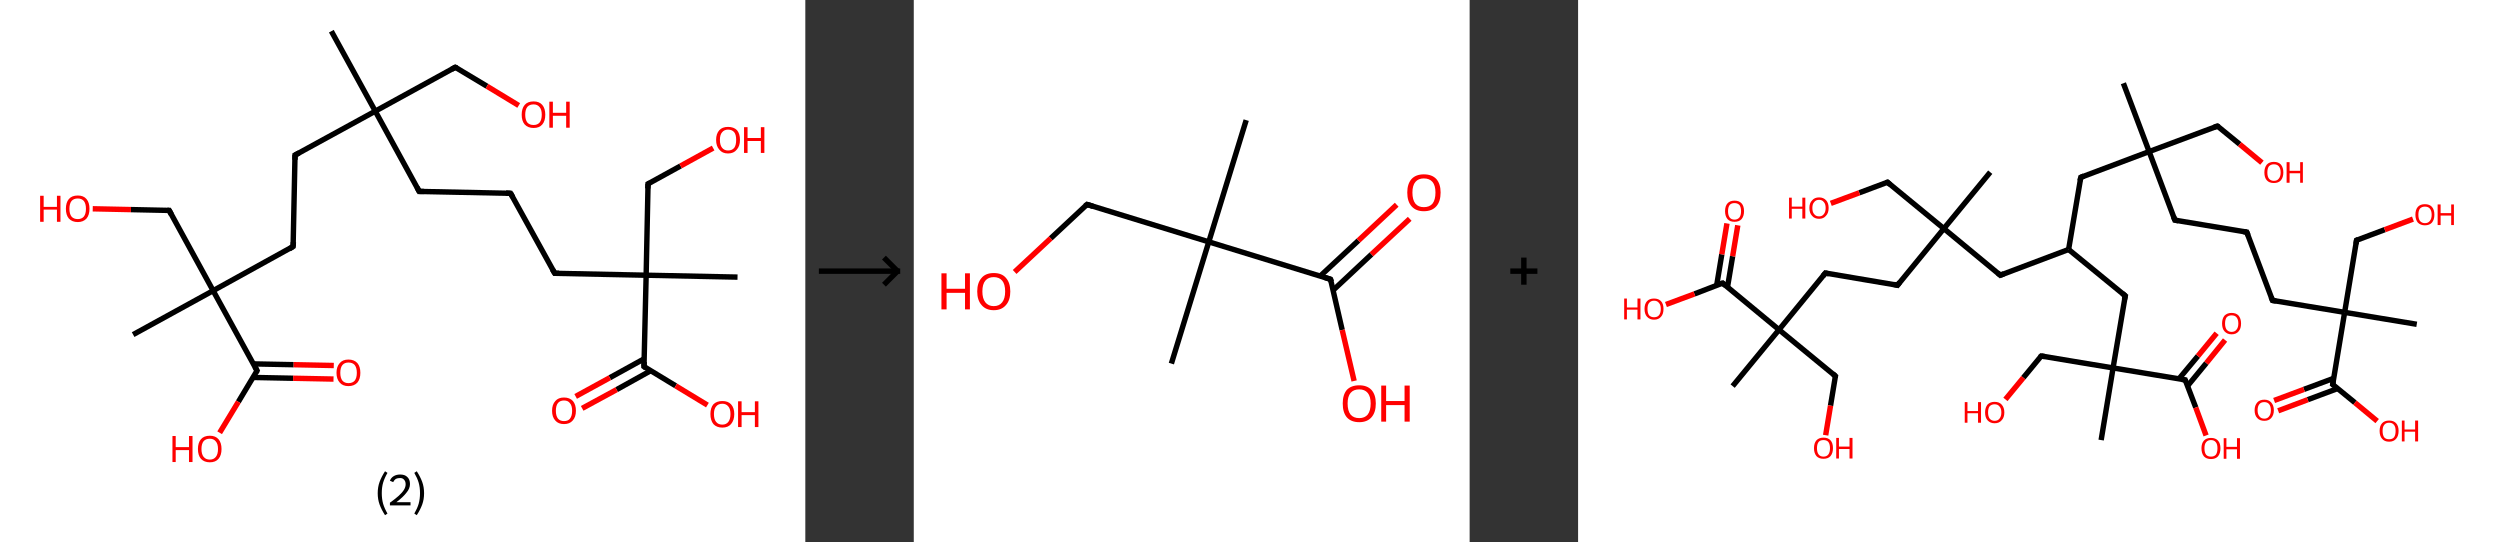 <?xml version='1.0' encoding='ASCII' standalone='yes'?>
<svg xmlns="http://www.w3.org/2000/svg" xmlns:xlink="http://www.w3.org/1999/xlink" version="1.1" width="922.0px" viewBox="0 0 922.0 200.0" height="200.0px">
  <rect x="0" y="0" width="922.0" height="200.0" fill="#333333" stroke="none"/>
  <g>
    <g transform="translate(0, 0) scale(1 1) "><!-- END OF HEADER -->
<rect style="opacity:1.0;fill:#FFFFFF;stroke:none" width="297.0" height="200.0" x="0.0" y="0.0"> </rect>
<path class="bond-0 atom-0 atom-1" d="M 122.2,11.5 L 138.4,41.0" style="fill:none;fill-rule:evenodd;stroke:#000000;stroke-width:2.0px;stroke-linecap:butt;stroke-linejoin:miter;stroke-opacity:1"/>
<path class="bond-1 atom-1 atom-2" d="M 138.4,41.0 L 167.9,24.8" style="fill:none;fill-rule:evenodd;stroke:#000000;stroke-width:2.0px;stroke-linecap:butt;stroke-linejoin:miter;stroke-opacity:1"/>
<path class="bond-2 atom-2 atom-3" d="M 167.9,24.8 L 179.6,31.8" style="fill:none;fill-rule:evenodd;stroke:#000000;stroke-width:2.0px;stroke-linecap:butt;stroke-linejoin:miter;stroke-opacity:1"/>
<path class="bond-2 atom-2 atom-3" d="M 179.6,31.8 L 191.3,38.9" style="fill:none;fill-rule:evenodd;stroke:#FF0000;stroke-width:2.0px;stroke-linecap:butt;stroke-linejoin:miter;stroke-opacity:1"/>
<path class="bond-3 atom-1 atom-4" d="M 138.4,41.0 L 154.6,70.6" style="fill:none;fill-rule:evenodd;stroke:#000000;stroke-width:2.0px;stroke-linecap:butt;stroke-linejoin:miter;stroke-opacity:1"/>
<path class="bond-4 atom-4 atom-5" d="M 154.6,70.6 L 188.3,71.3" style="fill:none;fill-rule:evenodd;stroke:#000000;stroke-width:2.0px;stroke-linecap:butt;stroke-linejoin:miter;stroke-opacity:1"/>
<path class="bond-5 atom-5 atom-6" d="M 188.3,71.3 L 204.6,100.8" style="fill:none;fill-rule:evenodd;stroke:#000000;stroke-width:2.0px;stroke-linecap:butt;stroke-linejoin:miter;stroke-opacity:1"/>
<path class="bond-6 atom-6 atom-7" d="M 204.6,100.8 L 238.3,101.5" style="fill:none;fill-rule:evenodd;stroke:#000000;stroke-width:2.0px;stroke-linecap:butt;stroke-linejoin:miter;stroke-opacity:1"/>
<path class="bond-7 atom-7 atom-8" d="M 238.3,101.5 L 272.0,102.2" style="fill:none;fill-rule:evenodd;stroke:#000000;stroke-width:2.0px;stroke-linecap:butt;stroke-linejoin:miter;stroke-opacity:1"/>
<path class="bond-8 atom-7 atom-9" d="M 238.3,101.5 L 239.0,67.8" style="fill:none;fill-rule:evenodd;stroke:#000000;stroke-width:2.0px;stroke-linecap:butt;stroke-linejoin:miter;stroke-opacity:1"/>
<path class="bond-9 atom-9 atom-10" d="M 239.0,67.8 L 251.0,61.2" style="fill:none;fill-rule:evenodd;stroke:#000000;stroke-width:2.0px;stroke-linecap:butt;stroke-linejoin:miter;stroke-opacity:1"/>
<path class="bond-9 atom-9 atom-10" d="M 251.0,61.2 L 263.0,54.6" style="fill:none;fill-rule:evenodd;stroke:#FF0000;stroke-width:2.0px;stroke-linecap:butt;stroke-linejoin:miter;stroke-opacity:1"/>
<path class="bond-10 atom-7 atom-11" d="M 238.3,101.5 L 237.5,135.2" style="fill:none;fill-rule:evenodd;stroke:#000000;stroke-width:2.0px;stroke-linecap:butt;stroke-linejoin:miter;stroke-opacity:1"/>
<path class="bond-11 atom-11 atom-12" d="M 237.6,132.3 L 224.9,139.3" style="fill:none;fill-rule:evenodd;stroke:#000000;stroke-width:2.0px;stroke-linecap:butt;stroke-linejoin:miter;stroke-opacity:1"/>
<path class="bond-11 atom-11 atom-12" d="M 224.9,139.3 L 212.3,146.2" style="fill:none;fill-rule:evenodd;stroke:#FF0000;stroke-width:2.0px;stroke-linecap:butt;stroke-linejoin:miter;stroke-opacity:1"/>
<path class="bond-11 atom-11 atom-12" d="M 240.0,136.7 L 227.4,143.7" style="fill:none;fill-rule:evenodd;stroke:#000000;stroke-width:2.0px;stroke-linecap:butt;stroke-linejoin:miter;stroke-opacity:1"/>
<path class="bond-11 atom-11 atom-12" d="M 227.4,143.7 L 214.7,150.6" style="fill:none;fill-rule:evenodd;stroke:#FF0000;stroke-width:2.0px;stroke-linecap:butt;stroke-linejoin:miter;stroke-opacity:1"/>
<path class="bond-12 atom-11 atom-13" d="M 237.5,135.2 L 249.2,142.3" style="fill:none;fill-rule:evenodd;stroke:#000000;stroke-width:2.0px;stroke-linecap:butt;stroke-linejoin:miter;stroke-opacity:1"/>
<path class="bond-12 atom-11 atom-13" d="M 249.2,142.3 L 260.9,149.4" style="fill:none;fill-rule:evenodd;stroke:#FF0000;stroke-width:2.0px;stroke-linecap:butt;stroke-linejoin:miter;stroke-opacity:1"/>
<path class="bond-13 atom-1 atom-14" d="M 138.4,41.0 L 108.8,57.2" style="fill:none;fill-rule:evenodd;stroke:#000000;stroke-width:2.0px;stroke-linecap:butt;stroke-linejoin:miter;stroke-opacity:1"/>
<path class="bond-14 atom-14 atom-15" d="M 108.8,57.2 L 108.1,90.9" style="fill:none;fill-rule:evenodd;stroke:#000000;stroke-width:2.0px;stroke-linecap:butt;stroke-linejoin:miter;stroke-opacity:1"/>
<path class="bond-15 atom-15 atom-16" d="M 108.1,90.9 L 78.6,107.2" style="fill:none;fill-rule:evenodd;stroke:#000000;stroke-width:2.0px;stroke-linecap:butt;stroke-linejoin:miter;stroke-opacity:1"/>
<path class="bond-16 atom-16 atom-17" d="M 78.6,107.2 L 49.1,123.4" style="fill:none;fill-rule:evenodd;stroke:#000000;stroke-width:2.0px;stroke-linecap:butt;stroke-linejoin:miter;stroke-opacity:1"/>
<path class="bond-17 atom-16 atom-18" d="M 78.6,107.2 L 62.4,77.6" style="fill:none;fill-rule:evenodd;stroke:#000000;stroke-width:2.0px;stroke-linecap:butt;stroke-linejoin:miter;stroke-opacity:1"/>
<path class="bond-18 atom-18 atom-19" d="M 62.4,77.6 L 48.3,77.3" style="fill:none;fill-rule:evenodd;stroke:#000000;stroke-width:2.0px;stroke-linecap:butt;stroke-linejoin:miter;stroke-opacity:1"/>
<path class="bond-18 atom-18 atom-19" d="M 48.3,77.3 L 34.2,77.0" style="fill:none;fill-rule:evenodd;stroke:#FF0000;stroke-width:2.0px;stroke-linecap:butt;stroke-linejoin:miter;stroke-opacity:1"/>
<path class="bond-19 atom-16 atom-20" d="M 78.6,107.2 L 94.8,136.7" style="fill:none;fill-rule:evenodd;stroke:#000000;stroke-width:2.0px;stroke-linecap:butt;stroke-linejoin:miter;stroke-opacity:1"/>
<path class="bond-20 atom-20 atom-21" d="M 93.3,139.2 L 108.1,139.5" style="fill:none;fill-rule:evenodd;stroke:#000000;stroke-width:2.0px;stroke-linecap:butt;stroke-linejoin:miter;stroke-opacity:1"/>
<path class="bond-20 atom-20 atom-21" d="M 108.1,139.5 L 123.0,139.8" style="fill:none;fill-rule:evenodd;stroke:#FF0000;stroke-width:2.0px;stroke-linecap:butt;stroke-linejoin:miter;stroke-opacity:1"/>
<path class="bond-20 atom-20 atom-21" d="M 93.4,134.2 L 108.3,134.5" style="fill:none;fill-rule:evenodd;stroke:#000000;stroke-width:2.0px;stroke-linecap:butt;stroke-linejoin:miter;stroke-opacity:1"/>
<path class="bond-20 atom-20 atom-21" d="M 108.3,134.5 L 123.1,134.8" style="fill:none;fill-rule:evenodd;stroke:#FF0000;stroke-width:2.0px;stroke-linecap:butt;stroke-linejoin:miter;stroke-opacity:1"/>
<path class="bond-21 atom-20 atom-22" d="M 94.8,136.7 L 87.9,148.2" style="fill:none;fill-rule:evenodd;stroke:#000000;stroke-width:2.0px;stroke-linecap:butt;stroke-linejoin:miter;stroke-opacity:1"/>
<path class="bond-21 atom-20 atom-22" d="M 87.9,148.2 L 81.0,159.6" style="fill:none;fill-rule:evenodd;stroke:#FF0000;stroke-width:2.0px;stroke-linecap:butt;stroke-linejoin:miter;stroke-opacity:1"/>
<path d="M 166.5,25.6 L 167.9,24.8 L 168.5,25.1" style="fill:none;stroke:#000000;stroke-width:2.0px;stroke-linecap:butt;stroke-linejoin:miter;stroke-opacity:1;"/>
<path d="M 153.8,69.1 L 154.6,70.6 L 156.3,70.6" style="fill:none;stroke:#000000;stroke-width:2.0px;stroke-linecap:butt;stroke-linejoin:miter;stroke-opacity:1;"/>
<path d="M 186.6,71.2 L 188.3,71.3 L 189.1,72.7" style="fill:none;stroke:#000000;stroke-width:2.0px;stroke-linecap:butt;stroke-linejoin:miter;stroke-opacity:1;"/>
<path d="M 203.7,99.3 L 204.6,100.8 L 206.2,100.8" style="fill:none;stroke:#000000;stroke-width:2.0px;stroke-linecap:butt;stroke-linejoin:miter;stroke-opacity:1;"/>
<path d="M 238.9,69.5 L 239.0,67.8 L 239.6,67.5" style="fill:none;stroke:#000000;stroke-width:2.0px;stroke-linecap:butt;stroke-linejoin:miter;stroke-opacity:1;"/>
<path d="M 237.6,133.5 L 237.5,135.2 L 238.1,135.6" style="fill:none;stroke:#000000;stroke-width:2.0px;stroke-linecap:butt;stroke-linejoin:miter;stroke-opacity:1;"/>
<path d="M 110.3,56.4 L 108.8,57.2 L 108.8,58.9" style="fill:none;stroke:#000000;stroke-width:2.0px;stroke-linecap:butt;stroke-linejoin:miter;stroke-opacity:1;"/>
<path d="M 108.2,89.3 L 108.1,90.9 L 106.7,91.8" style="fill:none;stroke:#000000;stroke-width:2.0px;stroke-linecap:butt;stroke-linejoin:miter;stroke-opacity:1;"/>
<path d="M 63.2,79.1 L 62.4,77.6 L 61.7,77.6" style="fill:none;stroke:#000000;stroke-width:2.0px;stroke-linecap:butt;stroke-linejoin:miter;stroke-opacity:1;"/>
<path d="M 94.0,135.2 L 94.8,136.7 L 94.5,137.3" style="fill:none;stroke:#000000;stroke-width:2.0px;stroke-linecap:butt;stroke-linejoin:miter;stroke-opacity:1;"/>
<path class="atom-3" d="M 192.4 42.3 Q 192.4 40.0, 193.5 38.7 Q 194.6 37.4, 196.8 37.4 Q 198.9 37.4, 200.0 38.7 Q 201.1 40.0, 201.1 42.3 Q 201.1 44.6, 200.0 45.9 Q 198.9 47.2, 196.8 47.2 Q 194.7 47.2, 193.5 45.9 Q 192.4 44.6, 192.4 42.3 M 196.8 46.1 Q 198.2 46.1, 199.0 45.2 Q 199.8 44.2, 199.8 42.3 Q 199.8 40.4, 199.0 39.5 Q 198.2 38.5, 196.8 38.5 Q 195.3 38.5, 194.5 39.4 Q 193.7 40.4, 193.7 42.3 Q 193.7 44.2, 194.5 45.2 Q 195.3 46.1, 196.8 46.1 " fill="#FF0000"/>
<path class="atom-3" d="M 202.6 37.5 L 203.9 37.5 L 203.9 41.6 L 208.8 41.6 L 208.8 37.5 L 210.1 37.5 L 210.1 47.1 L 208.8 47.1 L 208.8 42.7 L 203.9 42.7 L 203.9 47.1 L 202.6 47.1 L 202.6 37.5 " fill="#FF0000"/>
<path class="atom-10" d="M 264.1 51.6 Q 264.1 49.3, 265.3 48.0 Q 266.4 46.8, 268.5 46.8 Q 270.6 46.8, 271.8 48.0 Q 272.9 49.3, 272.9 51.6 Q 272.9 53.9, 271.7 55.2 Q 270.6 56.6, 268.5 56.6 Q 266.4 56.6, 265.3 55.2 Q 264.1 53.9, 264.1 51.6 M 268.5 55.5 Q 270.0 55.5, 270.8 54.5 Q 271.5 53.5, 271.5 51.6 Q 271.5 49.7, 270.8 48.8 Q 270.0 47.8, 268.5 47.8 Q 267.1 47.8, 266.3 48.8 Q 265.5 49.7, 265.5 51.6 Q 265.5 53.5, 266.3 54.5 Q 267.1 55.5, 268.5 55.5 " fill="#FF0000"/>
<path class="atom-10" d="M 274.4 46.9 L 275.7 46.9 L 275.7 50.9 L 280.6 50.9 L 280.6 46.9 L 281.9 46.9 L 281.9 56.4 L 280.6 56.4 L 280.6 52.0 L 275.7 52.0 L 275.7 56.4 L 274.4 56.4 L 274.4 46.9 " fill="#FF0000"/>
<path class="atom-12" d="M 203.6 151.5 Q 203.6 149.2, 204.8 147.9 Q 205.9 146.6, 208.0 146.6 Q 210.1 146.6, 211.3 147.9 Q 212.4 149.2, 212.4 151.5 Q 212.4 153.8, 211.2 155.1 Q 210.1 156.4, 208.0 156.4 Q 205.9 156.4, 204.8 155.1 Q 203.6 153.8, 203.6 151.5 M 208.0 155.3 Q 209.5 155.3, 210.2 154.4 Q 211.0 153.4, 211.0 151.5 Q 211.0 149.6, 210.2 148.7 Q 209.5 147.7, 208.0 147.7 Q 206.6 147.7, 205.8 148.6 Q 205.0 149.6, 205.0 151.5 Q 205.0 153.4, 205.8 154.4 Q 206.6 155.3, 208.0 155.3 " fill="#FF0000"/>
<path class="atom-13" d="M 262.0 152.7 Q 262.0 150.4, 263.1 149.1 Q 264.3 147.9, 266.4 147.9 Q 268.5 147.9, 269.6 149.1 Q 270.8 150.4, 270.8 152.7 Q 270.8 155.0, 269.6 156.4 Q 268.5 157.7, 266.4 157.7 Q 264.3 157.7, 263.1 156.4 Q 262.0 155.0, 262.0 152.7 M 266.4 156.6 Q 267.8 156.6, 268.6 155.6 Q 269.4 154.6, 269.4 152.7 Q 269.4 150.8, 268.6 149.9 Q 267.8 148.9, 266.4 148.9 Q 264.9 148.9, 264.1 149.9 Q 263.3 150.8, 263.3 152.7 Q 263.3 154.6, 264.1 155.6 Q 264.9 156.6, 266.4 156.6 " fill="#FF0000"/>
<path class="atom-13" d="M 272.2 148.0 L 273.5 148.0 L 273.5 152.0 L 278.4 152.0 L 278.4 148.0 L 279.7 148.0 L 279.7 157.5 L 278.4 157.5 L 278.4 153.1 L 273.5 153.1 L 273.5 157.5 L 272.2 157.5 L 272.2 148.0 " fill="#FF0000"/>
<path class="atom-19" d="M 14.8 72.2 L 16.1 72.2 L 16.1 76.3 L 21.0 76.3 L 21.0 72.2 L 22.3 72.2 L 22.3 81.8 L 21.0 81.8 L 21.0 77.3 L 16.1 77.3 L 16.1 81.8 L 14.8 81.8 L 14.8 72.2 " fill="#FF0000"/>
<path class="atom-19" d="M 24.3 77.0 Q 24.3 74.7, 25.4 73.4 Q 26.5 72.1, 28.7 72.1 Q 30.8 72.1, 31.9 73.4 Q 33.0 74.7, 33.0 77.0 Q 33.0 79.3, 31.9 80.6 Q 30.7 81.9, 28.7 81.9 Q 26.6 81.9, 25.4 80.6 Q 24.3 79.3, 24.3 77.0 M 28.7 80.8 Q 30.1 80.8, 30.9 79.9 Q 31.7 78.9, 31.7 77.0 Q 31.7 75.1, 30.9 74.1 Q 30.1 73.2, 28.7 73.2 Q 27.2 73.2, 26.4 74.1 Q 25.6 75.1, 25.6 77.0 Q 25.6 78.9, 26.4 79.9 Q 27.2 80.8, 28.7 80.8 " fill="#FF0000"/>
<path class="atom-21" d="M 124.1 137.5 Q 124.1 135.2, 125.3 133.9 Q 126.4 132.6, 128.5 132.6 Q 130.6 132.6, 131.8 133.9 Q 132.9 135.2, 132.9 137.5 Q 132.9 139.8, 131.8 141.1 Q 130.6 142.4, 128.5 142.4 Q 126.4 142.4, 125.3 141.1 Q 124.1 139.8, 124.1 137.5 M 128.5 141.3 Q 130.0 141.3, 130.8 140.4 Q 131.6 139.4, 131.6 137.5 Q 131.6 135.6, 130.8 134.6 Q 130.0 133.7, 128.5 133.7 Q 127.1 133.7, 126.3 134.6 Q 125.5 135.6, 125.5 137.5 Q 125.5 139.4, 126.3 140.4 Q 127.1 141.3, 128.5 141.3 " fill="#FF0000"/>
<path class="atom-22" d="M 63.6 160.8 L 64.8 160.8 L 64.8 164.9 L 69.7 164.9 L 69.7 160.8 L 71.0 160.8 L 71.0 170.4 L 69.7 170.4 L 69.7 166.0 L 64.8 166.0 L 64.8 170.4 L 63.6 170.4 L 63.6 160.8 " fill="#FF0000"/>
<path class="atom-22" d="M 73.0 165.6 Q 73.0 163.3, 74.1 162.0 Q 75.2 160.7, 77.4 160.7 Q 79.5 160.7, 80.6 162.0 Q 81.7 163.3, 81.7 165.6 Q 81.7 167.9, 80.6 169.2 Q 79.5 170.5, 77.4 170.5 Q 75.3 170.5, 74.1 169.2 Q 73.0 167.9, 73.0 165.6 M 77.4 169.5 Q 78.8 169.5, 79.6 168.5 Q 80.4 167.5, 80.4 165.6 Q 80.4 163.7, 79.6 162.8 Q 78.8 161.8, 77.4 161.8 Q 75.9 161.8, 75.1 162.7 Q 74.3 163.7, 74.3 165.6 Q 74.3 167.5, 75.1 168.5 Q 75.9 169.5, 77.4 169.5 " fill="#FF0000"/>
<path class="legend" d="M 139.3 181.9 Q 139.3 179.6, 140.0 177.7 Q 140.7 175.8, 142.0 173.8 L 142.9 174.4 Q 141.8 176.3, 141.3 178.0 Q 140.8 179.7, 140.8 181.9 Q 140.8 184.0, 141.3 185.8 Q 141.8 187.5, 142.9 189.4 L 142.0 190.0 Q 140.7 188.0, 140.0 186.1 Q 139.3 184.2, 139.3 181.9 " fill="#000000"/>
<path class="legend" d="M 143.8 177.3 Q 144.2 176.2, 145.2 175.6 Q 146.2 175.0, 147.6 175.0 Q 149.3 175.0, 150.2 175.9 Q 151.2 176.8, 151.2 178.5 Q 151.2 180.2, 149.9 181.7 Q 148.7 183.3, 146.2 185.2 L 151.4 185.2 L 151.4 186.4 L 143.8 186.4 L 143.8 185.4 Q 145.9 183.9, 147.1 182.8 Q 148.4 181.6, 149.0 180.6 Q 149.6 179.6, 149.6 178.6 Q 149.6 177.5, 149.0 176.9 Q 148.5 176.3, 147.6 176.3 Q 146.6 176.3, 146.0 176.6 Q 145.4 177.0, 145.0 177.8 L 143.8 177.3 " fill="#000000"/>
<path class="legend" d="M 156.4 181.9 Q 156.4 184.2, 155.7 186.1 Q 155.0 188.0, 153.7 190.0 L 152.8 189.4 Q 153.9 187.5, 154.4 185.8 Q 154.9 184.0, 154.9 181.9 Q 154.9 179.7, 154.4 178.0 Q 153.9 176.3, 152.8 174.4 L 153.7 173.8 Q 155.0 175.8, 155.7 177.7 Q 156.4 179.6, 156.4 181.9 " fill="#000000"/>
</g>
    <g transform="translate(297.0, 0) scale(1 1) "><line x1="5" y1="100" x2="35" y2="100" style="stroke:rgb(0,0,0);stroke-width:2"/>
  <line x1="34" y1="100" x2="29" y2="95" style="stroke:rgb(0,0,0);stroke-width:2"/>
  <line x1="34" y1="100" x2="29" y2="105" style="stroke:rgb(0,0,0);stroke-width:2"/>
</g>
    <g transform="translate(337.0, 0) scale(1 1) "><!-- END OF HEADER -->
<rect style="opacity:1.0;fill:#FFFFFF;stroke:none" width="205.0" height="200.0" x="0.0" y="0.0"> </rect>
<path class="bond-0 atom-0 atom-1" d="M 122.6,44.3 L 108.8,89.2" style="fill:none;fill-rule:evenodd;stroke:#000000;stroke-width:2.0px;stroke-linecap:butt;stroke-linejoin:miter;stroke-opacity:1"/>
<path class="bond-1 atom-1 atom-2" d="M 108.8,89.2 L 95.0,134.1" style="fill:none;fill-rule:evenodd;stroke:#000000;stroke-width:2.0px;stroke-linecap:butt;stroke-linejoin:miter;stroke-opacity:1"/>
<path class="bond-2 atom-1 atom-3" d="M 108.8,89.2 L 63.9,75.4" style="fill:none;fill-rule:evenodd;stroke:#000000;stroke-width:2.0px;stroke-linecap:butt;stroke-linejoin:miter;stroke-opacity:1"/>
<path class="bond-3 atom-3 atom-4" d="M 63.9,75.4 L 50.5,87.9" style="fill:none;fill-rule:evenodd;stroke:#000000;stroke-width:2.0px;stroke-linecap:butt;stroke-linejoin:miter;stroke-opacity:1"/>
<path class="bond-3 atom-3 atom-4" d="M 50.5,87.9 L 37.2,100.3" style="fill:none;fill-rule:evenodd;stroke:#FF0000;stroke-width:2.0px;stroke-linecap:butt;stroke-linejoin:miter;stroke-opacity:1"/>
<path class="bond-4 atom-1 atom-5" d="M 108.8,89.2 L 153.7,103.0" style="fill:none;fill-rule:evenodd;stroke:#000000;stroke-width:2.0px;stroke-linecap:butt;stroke-linejoin:miter;stroke-opacity:1"/>
<path class="bond-5 atom-5 atom-6" d="M 154.7,107.0 L 168.8,93.8" style="fill:none;fill-rule:evenodd;stroke:#000000;stroke-width:2.0px;stroke-linecap:butt;stroke-linejoin:miter;stroke-opacity:1"/>
<path class="bond-5 atom-5 atom-6" d="M 168.8,93.8 L 182.9,80.7" style="fill:none;fill-rule:evenodd;stroke:#FF0000;stroke-width:2.0px;stroke-linecap:butt;stroke-linejoin:miter;stroke-opacity:1"/>
<path class="bond-5 atom-5 atom-6" d="M 149.9,101.8 L 164.0,88.7" style="fill:none;fill-rule:evenodd;stroke:#000000;stroke-width:2.0px;stroke-linecap:butt;stroke-linejoin:miter;stroke-opacity:1"/>
<path class="bond-5 atom-5 atom-6" d="M 164.0,88.7 L 178.1,75.5" style="fill:none;fill-rule:evenodd;stroke:#FF0000;stroke-width:2.0px;stroke-linecap:butt;stroke-linejoin:miter;stroke-opacity:1"/>
<path class="bond-6 atom-5 atom-7" d="M 153.7,103.0 L 158.0,121.7" style="fill:none;fill-rule:evenodd;stroke:#000000;stroke-width:2.0px;stroke-linecap:butt;stroke-linejoin:miter;stroke-opacity:1"/>
<path class="bond-6 atom-5 atom-7" d="M 158.0,121.7 L 162.4,140.5" style="fill:none;fill-rule:evenodd;stroke:#FF0000;stroke-width:2.0px;stroke-linecap:butt;stroke-linejoin:miter;stroke-opacity:1"/>
<path d="M 66.1,76.1 L 63.9,75.4 L 63.2,76.0" style="fill:none;stroke:#000000;stroke-width:2.0px;stroke-linecap:butt;stroke-linejoin:miter;stroke-opacity:1;"/>
<path d="M 151.5,102.3 L 153.7,103.0 L 154.0,103.9" style="fill:none;stroke:#000000;stroke-width:2.0px;stroke-linecap:butt;stroke-linejoin:miter;stroke-opacity:1;"/>
<path class="atom-4" d="M 10.2 100.8 L 12.1 100.8 L 12.1 106.5 L 18.9 106.5 L 18.9 100.8 L 20.7 100.8 L 20.7 114.1 L 18.9 114.1 L 18.9 108.0 L 12.1 108.0 L 12.1 114.1 L 10.2 114.1 L 10.2 100.8 " fill="#FF0000"/>
<path class="atom-4" d="M 23.4 107.5 Q 23.4 104.3, 25.0 102.5 Q 26.5 100.7, 29.5 100.7 Q 32.5 100.7, 34.0 102.5 Q 35.6 104.3, 35.6 107.5 Q 35.6 110.7, 34.0 112.5 Q 32.4 114.4, 29.5 114.4 Q 26.6 114.4, 25.0 112.5 Q 23.4 110.7, 23.4 107.5 M 29.5 112.9 Q 31.5 112.9, 32.6 111.5 Q 33.7 110.1, 33.7 107.5 Q 33.7 104.8, 32.6 103.5 Q 31.5 102.2, 29.5 102.2 Q 27.5 102.2, 26.4 103.5 Q 25.3 104.8, 25.3 107.5 Q 25.3 110.1, 26.4 111.5 Q 27.5 112.9, 29.5 112.9 " fill="#FF0000"/>
<path class="atom-6" d="M 182.0 71.0 Q 182.0 67.8, 183.6 66.0 Q 185.2 64.3, 188.1 64.3 Q 191.1 64.3, 192.7 66.0 Q 194.3 67.8, 194.3 71.0 Q 194.3 74.3, 192.7 76.1 Q 191.1 77.9, 188.1 77.9 Q 185.2 77.9, 183.6 76.1 Q 182.0 74.3, 182.0 71.0 M 188.1 76.4 Q 190.2 76.4, 191.3 75.1 Q 192.4 73.7, 192.4 71.0 Q 192.4 68.4, 191.3 67.1 Q 190.2 65.8, 188.1 65.8 Q 186.1 65.8, 185.0 67.1 Q 183.9 68.4, 183.9 71.0 Q 183.9 73.7, 185.0 75.1 Q 186.1 76.4, 188.1 76.4 " fill="#FF0000"/>
<path class="atom-7" d="M 158.2 148.8 Q 158.2 145.6, 159.7 143.8 Q 161.3 142.1, 164.3 142.1 Q 167.2 142.1, 168.8 143.8 Q 170.4 145.6, 170.4 148.8 Q 170.4 152.1, 168.8 153.9 Q 167.2 155.7, 164.3 155.7 Q 161.3 155.7, 159.7 153.9 Q 158.2 152.1, 158.2 148.8 M 164.3 154.2 Q 166.3 154.2, 167.4 152.9 Q 168.5 151.5, 168.5 148.8 Q 168.5 146.2, 167.4 144.9 Q 166.3 143.6, 164.3 143.6 Q 162.2 143.6, 161.1 144.9 Q 160.0 146.2, 160.0 148.8 Q 160.0 151.5, 161.1 152.9 Q 162.2 154.2, 164.3 154.2 " fill="#FF0000"/>
<path class="atom-7" d="M 172.4 142.2 L 174.2 142.2 L 174.2 147.9 L 181.0 147.9 L 181.0 142.2 L 182.9 142.2 L 182.9 155.5 L 181.0 155.5 L 181.0 149.4 L 174.2 149.4 L 174.2 155.5 L 172.4 155.5 L 172.4 142.2 " fill="#FF0000"/>
</g>
    <g transform="translate(542.0, 0) scale(1 1) "><line x1="15" y1="100" x2="25" y2="100" style="stroke:rgb(0,0,0);stroke-width:2"/>
  <line x1="20" y1="95" x2="20" y2="105" style="stroke:rgb(0,0,0);stroke-width:2"/>
</g>
    <g transform="translate(582.0, 0) scale(1 1) "><!-- END OF HEADER -->
<rect style="opacity:1.0;fill:#FFFFFF;stroke:none" width="340.0" height="200.0" x="0.0" y="0.0"> </rect>
<path class="bond-0 atom-0 atom-1" d="M 201.1,30.7 L 210.6,55.9" style="fill:none;fill-rule:evenodd;stroke:#000000;stroke-width:2.0px;stroke-linecap:butt;stroke-linejoin:miter;stroke-opacity:1"/>
<path class="bond-1 atom-1 atom-2" d="M 210.6,55.9 L 235.8,46.5" style="fill:none;fill-rule:evenodd;stroke:#000000;stroke-width:2.0px;stroke-linecap:butt;stroke-linejoin:miter;stroke-opacity:1"/>
<path class="bond-2 atom-2 atom-3" d="M 235.8,46.5 L 244.0,53.2" style="fill:none;fill-rule:evenodd;stroke:#000000;stroke-width:2.0px;stroke-linecap:butt;stroke-linejoin:miter;stroke-opacity:1"/>
<path class="bond-2 atom-2 atom-3" d="M 244.0,53.2 L 252.2,60.0" style="fill:none;fill-rule:evenodd;stroke:#FF0000;stroke-width:2.0px;stroke-linecap:butt;stroke-linejoin:miter;stroke-opacity:1"/>
<path class="bond-3 atom-1 atom-4" d="M 210.6,55.9 L 220.1,81.2" style="fill:none;fill-rule:evenodd;stroke:#000000;stroke-width:2.0px;stroke-linecap:butt;stroke-linejoin:miter;stroke-opacity:1"/>
<path class="bond-4 atom-4 atom-5" d="M 220.1,81.2 L 246.6,85.6" style="fill:none;fill-rule:evenodd;stroke:#000000;stroke-width:2.0px;stroke-linecap:butt;stroke-linejoin:miter;stroke-opacity:1"/>
<path class="bond-5 atom-5 atom-6" d="M 246.6,85.6 L 256.1,110.8" style="fill:none;fill-rule:evenodd;stroke:#000000;stroke-width:2.0px;stroke-linecap:butt;stroke-linejoin:miter;stroke-opacity:1"/>
<path class="bond-6 atom-6 atom-7" d="M 256.1,110.8 L 282.7,115.2" style="fill:none;fill-rule:evenodd;stroke:#000000;stroke-width:2.0px;stroke-linecap:butt;stroke-linejoin:miter;stroke-opacity:1"/>
<path class="bond-7 atom-7 atom-8" d="M 282.7,115.2 L 309.3,119.6" style="fill:none;fill-rule:evenodd;stroke:#000000;stroke-width:2.0px;stroke-linecap:butt;stroke-linejoin:miter;stroke-opacity:1"/>
<path class="bond-8 atom-7 atom-9" d="M 282.7,115.2 L 287.1,88.6" style="fill:none;fill-rule:evenodd;stroke:#000000;stroke-width:2.0px;stroke-linecap:butt;stroke-linejoin:miter;stroke-opacity:1"/>
<path class="bond-9 atom-9 atom-10" d="M 287.1,88.6 L 297.5,84.7" style="fill:none;fill-rule:evenodd;stroke:#000000;stroke-width:2.0px;stroke-linecap:butt;stroke-linejoin:miter;stroke-opacity:1"/>
<path class="bond-9 atom-9 atom-10" d="M 297.5,84.7 L 307.9,80.8" style="fill:none;fill-rule:evenodd;stroke:#FF0000;stroke-width:2.0px;stroke-linecap:butt;stroke-linejoin:miter;stroke-opacity:1"/>
<path class="bond-10 atom-7 atom-11" d="M 282.7,115.2 L 278.3,141.8" style="fill:none;fill-rule:evenodd;stroke:#000000;stroke-width:2.0px;stroke-linecap:butt;stroke-linejoin:miter;stroke-opacity:1"/>
<path class="bond-11 atom-11 atom-12" d="M 278.7,139.5 L 267.7,143.6" style="fill:none;fill-rule:evenodd;stroke:#000000;stroke-width:2.0px;stroke-linecap:butt;stroke-linejoin:miter;stroke-opacity:1"/>
<path class="bond-11 atom-11 atom-12" d="M 267.7,143.6 L 256.7,147.7" style="fill:none;fill-rule:evenodd;stroke:#FF0000;stroke-width:2.0px;stroke-linecap:butt;stroke-linejoin:miter;stroke-opacity:1"/>
<path class="bond-11 atom-11 atom-12" d="M 280.1,143.3 L 269.1,147.4" style="fill:none;fill-rule:evenodd;stroke:#000000;stroke-width:2.0px;stroke-linecap:butt;stroke-linejoin:miter;stroke-opacity:1"/>
<path class="bond-11 atom-11 atom-12" d="M 269.1,147.4 L 258.2,151.5" style="fill:none;fill-rule:evenodd;stroke:#FF0000;stroke-width:2.0px;stroke-linecap:butt;stroke-linejoin:miter;stroke-opacity:1"/>
<path class="bond-12 atom-11 atom-13" d="M 278.3,141.8 L 286.5,148.5" style="fill:none;fill-rule:evenodd;stroke:#000000;stroke-width:2.0px;stroke-linecap:butt;stroke-linejoin:miter;stroke-opacity:1"/>
<path class="bond-12 atom-11 atom-13" d="M 286.5,148.5 L 294.7,155.3" style="fill:none;fill-rule:evenodd;stroke:#FF0000;stroke-width:2.0px;stroke-linecap:butt;stroke-linejoin:miter;stroke-opacity:1"/>
<path class="bond-13 atom-1 atom-14" d="M 210.6,55.9 L 185.4,65.4" style="fill:none;fill-rule:evenodd;stroke:#000000;stroke-width:2.0px;stroke-linecap:butt;stroke-linejoin:miter;stroke-opacity:1"/>
<path class="bond-14 atom-14 atom-15" d="M 185.4,65.4 L 180.9,92.0" style="fill:none;fill-rule:evenodd;stroke:#000000;stroke-width:2.0px;stroke-linecap:butt;stroke-linejoin:miter;stroke-opacity:1"/>
<path class="bond-15 atom-15 atom-16" d="M 180.9,92.0 L 155.7,101.5" style="fill:none;fill-rule:evenodd;stroke:#000000;stroke-width:2.0px;stroke-linecap:butt;stroke-linejoin:miter;stroke-opacity:1"/>
<path class="bond-16 atom-16 atom-17" d="M 155.7,101.5 L 134.9,84.3" style="fill:none;fill-rule:evenodd;stroke:#000000;stroke-width:2.0px;stroke-linecap:butt;stroke-linejoin:miter;stroke-opacity:1"/>
<path class="bond-17 atom-17 atom-18" d="M 134.9,84.3 L 152.0,63.5" style="fill:none;fill-rule:evenodd;stroke:#000000;stroke-width:2.0px;stroke-linecap:butt;stroke-linejoin:miter;stroke-opacity:1"/>
<path class="bond-18 atom-17 atom-19" d="M 134.9,84.3 L 114.1,67.2" style="fill:none;fill-rule:evenodd;stroke:#000000;stroke-width:2.0px;stroke-linecap:butt;stroke-linejoin:miter;stroke-opacity:1"/>
<path class="bond-19 atom-19 atom-20" d="M 114.1,67.2 L 103.7,71.1" style="fill:none;fill-rule:evenodd;stroke:#000000;stroke-width:2.0px;stroke-linecap:butt;stroke-linejoin:miter;stroke-opacity:1"/>
<path class="bond-19 atom-19 atom-20" d="M 103.7,71.1 L 93.2,75.0" style="fill:none;fill-rule:evenodd;stroke:#FF0000;stroke-width:2.0px;stroke-linecap:butt;stroke-linejoin:miter;stroke-opacity:1"/>
<path class="bond-20 atom-17 atom-21" d="M 134.9,84.3 L 117.8,105.2" style="fill:none;fill-rule:evenodd;stroke:#000000;stroke-width:2.0px;stroke-linecap:butt;stroke-linejoin:miter;stroke-opacity:1"/>
<path class="bond-21 atom-21 atom-22" d="M 117.8,105.2 L 91.2,100.7" style="fill:none;fill-rule:evenodd;stroke:#000000;stroke-width:2.0px;stroke-linecap:butt;stroke-linejoin:miter;stroke-opacity:1"/>
<path class="bond-22 atom-22 atom-23" d="M 91.2,100.7 L 74.1,121.6" style="fill:none;fill-rule:evenodd;stroke:#000000;stroke-width:2.0px;stroke-linecap:butt;stroke-linejoin:miter;stroke-opacity:1"/>
<path class="bond-23 atom-23 atom-24" d="M 74.1,121.6 L 57.0,142.4" style="fill:none;fill-rule:evenodd;stroke:#000000;stroke-width:2.0px;stroke-linecap:butt;stroke-linejoin:miter;stroke-opacity:1"/>
<path class="bond-24 atom-23 atom-25" d="M 74.1,121.6 L 94.9,138.7" style="fill:none;fill-rule:evenodd;stroke:#000000;stroke-width:2.0px;stroke-linecap:butt;stroke-linejoin:miter;stroke-opacity:1"/>
<path class="bond-25 atom-25 atom-26" d="M 94.9,138.7 L 93.1,149.6" style="fill:none;fill-rule:evenodd;stroke:#000000;stroke-width:2.0px;stroke-linecap:butt;stroke-linejoin:miter;stroke-opacity:1"/>
<path class="bond-25 atom-25 atom-26" d="M 93.1,149.6 L 91.3,160.5" style="fill:none;fill-rule:evenodd;stroke:#FF0000;stroke-width:2.0px;stroke-linecap:butt;stroke-linejoin:miter;stroke-opacity:1"/>
<path class="bond-26 atom-23 atom-27" d="M 74.1,121.6 L 53.3,104.4" style="fill:none;fill-rule:evenodd;stroke:#000000;stroke-width:2.0px;stroke-linecap:butt;stroke-linejoin:miter;stroke-opacity:1"/>
<path class="bond-27 atom-27 atom-28" d="M 55.1,105.9 L 57.0,94.5" style="fill:none;fill-rule:evenodd;stroke:#000000;stroke-width:2.0px;stroke-linecap:butt;stroke-linejoin:miter;stroke-opacity:1"/>
<path class="bond-27 atom-27 atom-28" d="M 57.0,94.5 L 58.9,83.1" style="fill:none;fill-rule:evenodd;stroke:#FF0000;stroke-width:2.0px;stroke-linecap:butt;stroke-linejoin:miter;stroke-opacity:1"/>
<path class="bond-27 atom-27 atom-28" d="M 51.1,105.3 L 53.0,93.8" style="fill:none;fill-rule:evenodd;stroke:#000000;stroke-width:2.0px;stroke-linecap:butt;stroke-linejoin:miter;stroke-opacity:1"/>
<path class="bond-27 atom-27 atom-28" d="M 53.0,93.8 L 54.9,82.4" style="fill:none;fill-rule:evenodd;stroke:#FF0000;stroke-width:2.0px;stroke-linecap:butt;stroke-linejoin:miter;stroke-opacity:1"/>
<path class="bond-28 atom-27 atom-29" d="M 53.3,104.4 L 42.9,108.4" style="fill:none;fill-rule:evenodd;stroke:#000000;stroke-width:2.0px;stroke-linecap:butt;stroke-linejoin:miter;stroke-opacity:1"/>
<path class="bond-28 atom-27 atom-29" d="M 42.9,108.4 L 32.4,112.3" style="fill:none;fill-rule:evenodd;stroke:#FF0000;stroke-width:2.0px;stroke-linecap:butt;stroke-linejoin:miter;stroke-opacity:1"/>
<path class="bond-29 atom-15 atom-30" d="M 180.9,92.0 L 201.8,109.1" style="fill:none;fill-rule:evenodd;stroke:#000000;stroke-width:2.0px;stroke-linecap:butt;stroke-linejoin:miter;stroke-opacity:1"/>
<path class="bond-30 atom-30 atom-31" d="M 201.8,109.1 L 197.3,135.7" style="fill:none;fill-rule:evenodd;stroke:#000000;stroke-width:2.0px;stroke-linecap:butt;stroke-linejoin:miter;stroke-opacity:1"/>
<path class="bond-31 atom-31 atom-32" d="M 197.3,135.7 L 192.9,162.3" style="fill:none;fill-rule:evenodd;stroke:#000000;stroke-width:2.0px;stroke-linecap:butt;stroke-linejoin:miter;stroke-opacity:1"/>
<path class="bond-32 atom-31 atom-33" d="M 197.3,135.7 L 170.8,131.3" style="fill:none;fill-rule:evenodd;stroke:#000000;stroke-width:2.0px;stroke-linecap:butt;stroke-linejoin:miter;stroke-opacity:1"/>
<path class="bond-33 atom-33 atom-34" d="M 170.8,131.3 L 164.2,139.3" style="fill:none;fill-rule:evenodd;stroke:#000000;stroke-width:2.0px;stroke-linecap:butt;stroke-linejoin:miter;stroke-opacity:1"/>
<path class="bond-33 atom-33 atom-34" d="M 164.2,139.3 L 157.6,147.3" style="fill:none;fill-rule:evenodd;stroke:#FF0000;stroke-width:2.0px;stroke-linecap:butt;stroke-linejoin:miter;stroke-opacity:1"/>
<path class="bond-34 atom-31 atom-35" d="M 197.3,135.7 L 223.9,140.1" style="fill:none;fill-rule:evenodd;stroke:#000000;stroke-width:2.0px;stroke-linecap:butt;stroke-linejoin:miter;stroke-opacity:1"/>
<path class="bond-35 atom-35 atom-36" d="M 224.8,142.3 L 231.7,133.9" style="fill:none;fill-rule:evenodd;stroke:#000000;stroke-width:2.0px;stroke-linecap:butt;stroke-linejoin:miter;stroke-opacity:1"/>
<path class="bond-35 atom-35 atom-36" d="M 231.7,133.9 L 238.6,125.4" style="fill:none;fill-rule:evenodd;stroke:#FF0000;stroke-width:2.0px;stroke-linecap:butt;stroke-linejoin:miter;stroke-opacity:1"/>
<path class="bond-35 atom-35 atom-36" d="M 221.6,139.7 L 228.6,131.3" style="fill:none;fill-rule:evenodd;stroke:#000000;stroke-width:2.0px;stroke-linecap:butt;stroke-linejoin:miter;stroke-opacity:1"/>
<path class="bond-35 atom-35 atom-36" d="M 228.6,131.3 L 235.5,122.9" style="fill:none;fill-rule:evenodd;stroke:#FF0000;stroke-width:2.0px;stroke-linecap:butt;stroke-linejoin:miter;stroke-opacity:1"/>
<path class="bond-36 atom-35 atom-37" d="M 223.9,140.1 L 227.8,150.3" style="fill:none;fill-rule:evenodd;stroke:#000000;stroke-width:2.0px;stroke-linecap:butt;stroke-linejoin:miter;stroke-opacity:1"/>
<path class="bond-36 atom-35 atom-37" d="M 227.8,150.3 L 231.6,160.6" style="fill:none;fill-rule:evenodd;stroke:#FF0000;stroke-width:2.0px;stroke-linecap:butt;stroke-linejoin:miter;stroke-opacity:1"/>
<path d="M 234.6,46.9 L 235.8,46.5 L 236.2,46.8" style="fill:none;stroke:#000000;stroke-width:2.0px;stroke-linecap:butt;stroke-linejoin:miter;stroke-opacity:1;"/>
<path d="M 219.6,79.9 L 220.1,81.2 L 221.4,81.4" style="fill:none;stroke:#000000;stroke-width:2.0px;stroke-linecap:butt;stroke-linejoin:miter;stroke-opacity:1;"/>
<path d="M 245.3,85.4 L 246.6,85.6 L 247.1,86.8" style="fill:none;stroke:#000000;stroke-width:2.0px;stroke-linecap:butt;stroke-linejoin:miter;stroke-opacity:1;"/>
<path d="M 255.6,109.5 L 256.1,110.8 L 257.4,111.0" style="fill:none;stroke:#000000;stroke-width:2.0px;stroke-linecap:butt;stroke-linejoin:miter;stroke-opacity:1;"/>
<path d="M 286.9,90.0 L 287.1,88.6 L 287.6,88.4" style="fill:none;stroke:#000000;stroke-width:2.0px;stroke-linecap:butt;stroke-linejoin:miter;stroke-opacity:1;"/>
<path d="M 278.5,140.5 L 278.3,141.8 L 278.7,142.1" style="fill:none;stroke:#000000;stroke-width:2.0px;stroke-linecap:butt;stroke-linejoin:miter;stroke-opacity:1;"/>
<path d="M 186.6,64.9 L 185.4,65.4 L 185.1,66.7" style="fill:none;stroke:#000000;stroke-width:2.0px;stroke-linecap:butt;stroke-linejoin:miter;stroke-opacity:1;"/>
<path d="M 157.0,101.0 L 155.7,101.5 L 154.7,100.6" style="fill:none;stroke:#000000;stroke-width:2.0px;stroke-linecap:butt;stroke-linejoin:miter;stroke-opacity:1;"/>
<path d="M 115.1,68.1 L 114.1,67.2 L 113.6,67.4" style="fill:none;stroke:#000000;stroke-width:2.0px;stroke-linecap:butt;stroke-linejoin:miter;stroke-opacity:1;"/>
<path d="M 118.6,104.1 L 117.8,105.2 L 116.5,104.9" style="fill:none;stroke:#000000;stroke-width:2.0px;stroke-linecap:butt;stroke-linejoin:miter;stroke-opacity:1;"/>
<path d="M 92.5,101.0 L 91.2,100.7 L 90.3,101.8" style="fill:none;stroke:#000000;stroke-width:2.0px;stroke-linecap:butt;stroke-linejoin:miter;stroke-opacity:1;"/>
<path d="M 93.9,137.8 L 94.9,138.7 L 94.8,139.2" style="fill:none;stroke:#000000;stroke-width:2.0px;stroke-linecap:butt;stroke-linejoin:miter;stroke-opacity:1;"/>
<path d="M 54.3,105.3 L 53.3,104.4 L 52.7,104.6" style="fill:none;stroke:#000000;stroke-width:2.0px;stroke-linecap:butt;stroke-linejoin:miter;stroke-opacity:1;"/>
<path d="M 200.7,108.2 L 201.8,109.1 L 201.5,110.4" style="fill:none;stroke:#000000;stroke-width:2.0px;stroke-linecap:butt;stroke-linejoin:miter;stroke-opacity:1;"/>
<path d="M 172.1,131.5 L 170.8,131.3 L 170.4,131.7" style="fill:none;stroke:#000000;stroke-width:2.0px;stroke-linecap:butt;stroke-linejoin:miter;stroke-opacity:1;"/>
<path d="M 222.6,139.9 L 223.9,140.1 L 224.1,140.6" style="fill:none;stroke:#000000;stroke-width:2.0px;stroke-linecap:butt;stroke-linejoin:miter;stroke-opacity:1;"/>
<path class="atom-3" d="M 253.1 63.6 Q 253.1 61.8, 254.0 60.7 Q 254.9 59.7, 256.6 59.7 Q 258.3 59.7, 259.2 60.7 Q 260.1 61.8, 260.1 63.6 Q 260.1 65.4, 259.2 66.5 Q 258.3 67.5, 256.6 67.5 Q 254.9 67.5, 254.0 66.5 Q 253.1 65.5, 253.1 63.6 M 256.6 66.7 Q 257.8 66.7, 258.4 65.9 Q 259.1 65.1, 259.1 63.6 Q 259.1 62.1, 258.4 61.3 Q 257.8 60.6, 256.6 60.6 Q 255.5 60.6, 254.8 61.3 Q 254.2 62.1, 254.2 63.6 Q 254.2 65.1, 254.8 65.9 Q 255.5 66.7, 256.6 66.7 " fill="#FF0000"/>
<path class="atom-3" d="M 261.3 59.8 L 262.4 59.8 L 262.4 63.0 L 266.3 63.0 L 266.3 59.8 L 267.3 59.8 L 267.3 67.4 L 266.3 67.4 L 266.3 63.9 L 262.4 63.9 L 262.4 67.4 L 261.3 67.4 L 261.3 59.8 " fill="#FF0000"/>
<path class="atom-10" d="M 308.8 79.2 Q 308.8 77.3, 309.7 76.3 Q 310.6 75.3, 312.3 75.3 Q 314.0 75.3, 314.9 76.3 Q 315.8 77.3, 315.8 79.2 Q 315.8 81.0, 314.9 82.1 Q 314.0 83.1, 312.3 83.1 Q 310.7 83.1, 309.7 82.1 Q 308.8 81.0, 308.8 79.2 M 312.3 82.3 Q 313.5 82.3, 314.1 81.5 Q 314.8 80.7, 314.8 79.2 Q 314.8 77.7, 314.1 76.9 Q 313.5 76.2, 312.3 76.2 Q 311.2 76.2, 310.5 76.9 Q 309.9 77.7, 309.9 79.2 Q 309.9 80.7, 310.5 81.5 Q 311.2 82.3, 312.3 82.3 " fill="#FF0000"/>
<path class="atom-10" d="M 317.0 75.4 L 318.1 75.4 L 318.1 78.6 L 322.0 78.6 L 322.0 75.4 L 323.0 75.4 L 323.0 83.0 L 322.0 83.0 L 322.0 79.5 L 318.1 79.5 L 318.1 83.0 L 317.0 83.0 L 317.0 75.4 " fill="#FF0000"/>
<path class="atom-12" d="M 249.5 151.3 Q 249.5 149.5, 250.5 148.4 Q 251.4 147.4, 253.1 147.4 Q 254.7 147.4, 255.6 148.4 Q 256.6 149.5, 256.6 151.3 Q 256.6 153.1, 255.6 154.2 Q 254.7 155.2, 253.1 155.2 Q 251.4 155.2, 250.5 154.2 Q 249.5 153.2, 249.5 151.3 M 253.1 154.4 Q 254.2 154.4, 254.8 153.6 Q 255.5 152.8, 255.5 151.3 Q 255.5 149.8, 254.8 149.0 Q 254.2 148.3, 253.1 148.3 Q 251.9 148.3, 251.3 149.0 Q 250.6 149.8, 250.6 151.3 Q 250.6 152.8, 251.3 153.6 Q 251.9 154.4, 253.1 154.4 " fill="#FF0000"/>
<path class="atom-13" d="M 295.6 158.9 Q 295.6 157.1, 296.5 156.1 Q 297.4 155.1, 299.1 155.1 Q 300.8 155.1, 301.7 156.1 Q 302.6 157.1, 302.6 158.9 Q 302.6 160.8, 301.7 161.8 Q 300.8 162.9, 299.1 162.9 Q 297.4 162.9, 296.5 161.8 Q 295.6 160.8, 295.6 158.9 M 299.1 162.0 Q 300.3 162.0, 300.9 161.3 Q 301.5 160.5, 301.5 158.9 Q 301.5 157.4, 300.9 156.7 Q 300.3 155.9, 299.1 155.9 Q 297.9 155.9, 297.3 156.7 Q 296.7 157.4, 296.7 158.9 Q 296.7 160.5, 297.3 161.3 Q 297.9 162.0, 299.1 162.0 " fill="#FF0000"/>
<path class="atom-13" d="M 303.8 155.1 L 304.8 155.1 L 304.8 158.4 L 308.7 158.4 L 308.7 155.1 L 309.8 155.1 L 309.8 162.8 L 308.7 162.8 L 308.7 159.2 L 304.8 159.2 L 304.8 162.8 L 303.8 162.8 L 303.8 155.1 " fill="#FF0000"/>
<path class="atom-20" d="M 77.8 72.9 L 78.8 72.9 L 78.8 76.2 L 82.7 76.2 L 82.7 72.9 L 83.8 72.9 L 83.8 80.6 L 82.7 80.6 L 82.7 77.0 L 78.8 77.0 L 78.8 80.6 L 77.8 80.6 L 77.8 72.9 " fill="#FF0000"/>
<path class="atom-20" d="M 85.3 76.7 Q 85.3 74.9, 86.3 73.9 Q 87.2 72.8, 88.9 72.8 Q 90.5 72.8, 91.5 73.9 Q 92.4 74.9, 92.4 76.7 Q 92.4 78.6, 91.4 79.6 Q 90.5 80.7, 88.9 80.7 Q 87.2 80.7, 86.3 79.6 Q 85.3 78.6, 85.3 76.7 M 88.9 79.8 Q 90.0 79.8, 90.6 79.0 Q 91.3 78.2, 91.3 76.7 Q 91.3 75.2, 90.6 74.5 Q 90.0 73.7, 88.9 73.7 Q 87.7 73.7, 87.1 74.5 Q 86.4 75.2, 86.4 76.7 Q 86.4 78.3, 87.1 79.0 Q 87.7 79.8, 88.9 79.8 " fill="#FF0000"/>
<path class="atom-26" d="M 87.0 165.3 Q 87.0 163.4, 87.9 162.4 Q 88.8 161.4, 90.5 161.4 Q 92.2 161.4, 93.1 162.4 Q 94.0 163.4, 94.0 165.3 Q 94.0 167.1, 93.1 168.2 Q 92.2 169.2, 90.5 169.2 Q 88.8 169.2, 87.9 168.2 Q 87.0 167.1, 87.0 165.3 M 90.5 168.4 Q 91.7 168.4, 92.3 167.6 Q 92.9 166.8, 92.9 165.3 Q 92.9 163.8, 92.3 163.0 Q 91.7 162.3, 90.5 162.3 Q 89.3 162.3, 88.7 163.0 Q 88.1 163.8, 88.1 165.3 Q 88.1 166.8, 88.7 167.6 Q 89.3 168.4, 90.5 168.4 " fill="#FF0000"/>
<path class="atom-26" d="M 95.2 161.5 L 96.2 161.5 L 96.2 164.7 L 100.1 164.7 L 100.1 161.5 L 101.2 161.5 L 101.2 169.1 L 100.1 169.1 L 100.1 165.6 L 96.2 165.6 L 96.2 169.1 L 95.2 169.1 L 95.2 161.5 " fill="#FF0000"/>
<path class="atom-28" d="M 54.2 77.9 Q 54.2 76.0, 55.1 75.0 Q 56.0 74.0, 57.7 74.0 Q 59.4 74.0, 60.3 75.0 Q 61.2 76.0, 61.2 77.9 Q 61.2 79.7, 60.3 80.8 Q 59.4 81.8, 57.7 81.8 Q 56.0 81.8, 55.1 80.8 Q 54.2 79.7, 54.2 77.9 M 57.7 81.0 Q 58.8 81.0, 59.5 80.2 Q 60.1 79.4, 60.1 77.9 Q 60.1 76.4, 59.5 75.6 Q 58.8 74.9, 57.7 74.9 Q 56.5 74.9, 55.9 75.6 Q 55.3 76.4, 55.3 77.9 Q 55.3 79.4, 55.9 80.2 Q 56.5 81.0, 57.7 81.0 " fill="#FF0000"/>
<path class="atom-29" d="M 17.0 110.1 L 18.0 110.1 L 18.0 113.4 L 21.9 113.4 L 21.9 110.1 L 23.0 110.1 L 23.0 117.8 L 21.9 117.8 L 21.9 114.2 L 18.0 114.2 L 18.0 117.8 L 17.0 117.8 L 17.0 110.1 " fill="#FF0000"/>
<path class="atom-29" d="M 24.5 113.9 Q 24.5 112.1, 25.4 111.1 Q 26.3 110.1, 28.0 110.1 Q 29.7 110.1, 30.6 111.1 Q 31.5 112.1, 31.5 113.9 Q 31.5 115.8, 30.6 116.8 Q 29.7 117.9, 28.0 117.9 Q 26.4 117.9, 25.4 116.8 Q 24.5 115.8, 24.5 113.9 M 28.0 117.0 Q 29.2 117.0, 29.8 116.3 Q 30.5 115.5, 30.5 113.9 Q 30.5 112.4, 29.8 111.7 Q 29.2 110.9, 28.0 110.9 Q 26.9 110.9, 26.2 111.7 Q 25.6 112.4, 25.6 113.9 Q 25.6 115.5, 26.2 116.3 Q 26.9 117.0, 28.0 117.0 " fill="#FF0000"/>
<path class="atom-34" d="M 142.6 148.3 L 143.6 148.3 L 143.6 151.6 L 147.5 151.6 L 147.5 148.3 L 148.6 148.3 L 148.6 155.9 L 147.5 155.9 L 147.5 152.4 L 143.6 152.4 L 143.6 155.9 L 142.6 155.9 L 142.6 148.3 " fill="#FF0000"/>
<path class="atom-34" d="M 150.1 152.1 Q 150.1 150.3, 151.0 149.2 Q 152.0 148.2, 153.6 148.2 Q 155.3 148.2, 156.2 149.2 Q 157.2 150.3, 157.2 152.1 Q 157.2 154.0, 156.2 155.0 Q 155.3 156.1, 153.6 156.1 Q 152.0 156.1, 151.0 155.0 Q 150.1 154.0, 150.1 152.1 M 153.6 155.2 Q 154.8 155.2, 155.4 154.4 Q 156.1 153.6, 156.1 152.1 Q 156.1 150.6, 155.4 149.9 Q 154.8 149.1, 153.6 149.1 Q 152.5 149.1, 151.8 149.8 Q 151.2 150.6, 151.2 152.1 Q 151.2 153.6, 151.8 154.4 Q 152.5 155.2, 153.6 155.2 " fill="#FF0000"/>
<path class="atom-36" d="M 237.5 119.3 Q 237.5 117.5, 238.4 116.4 Q 239.4 115.4, 241.0 115.4 Q 242.7 115.4, 243.6 116.4 Q 244.5 117.5, 244.5 119.3 Q 244.5 121.2, 243.6 122.2 Q 242.7 123.3, 241.0 123.3 Q 239.4 123.3, 238.4 122.2 Q 237.5 121.2, 237.5 119.3 M 241.0 122.4 Q 242.2 122.4, 242.8 121.6 Q 243.5 120.8, 243.5 119.3 Q 243.5 117.8, 242.8 117.0 Q 242.2 116.3, 241.0 116.3 Q 239.9 116.3, 239.2 117.0 Q 238.6 117.8, 238.6 119.3 Q 238.6 120.8, 239.2 121.6 Q 239.9 122.4, 241.0 122.4 " fill="#FF0000"/>
<path class="atom-37" d="M 229.9 165.3 Q 229.9 163.5, 230.8 162.5 Q 231.7 161.5, 233.4 161.5 Q 235.1 161.5, 236.0 162.5 Q 236.9 163.5, 236.9 165.3 Q 236.9 167.2, 236.0 168.3 Q 235.1 169.3, 233.4 169.3 Q 231.7 169.3, 230.8 168.3 Q 229.9 167.2, 229.9 165.3 M 233.4 168.4 Q 234.6 168.4, 235.2 167.7 Q 235.8 166.9, 235.8 165.3 Q 235.8 163.8, 235.2 163.1 Q 234.6 162.3, 233.4 162.3 Q 232.2 162.3, 231.6 163.1 Q 231.0 163.8, 231.0 165.3 Q 231.0 166.9, 231.6 167.7 Q 232.2 168.4, 233.4 168.4 " fill="#FF0000"/>
<path class="atom-37" d="M 238.1 161.6 L 239.1 161.6 L 239.1 164.8 L 243.0 164.8 L 243.0 161.6 L 244.1 161.6 L 244.1 169.2 L 243.0 169.2 L 243.0 165.7 L 239.1 165.7 L 239.1 169.2 L 238.1 169.2 L 238.1 161.6 " fill="#FF0000"/>
</g>
  </g>
</svg>
